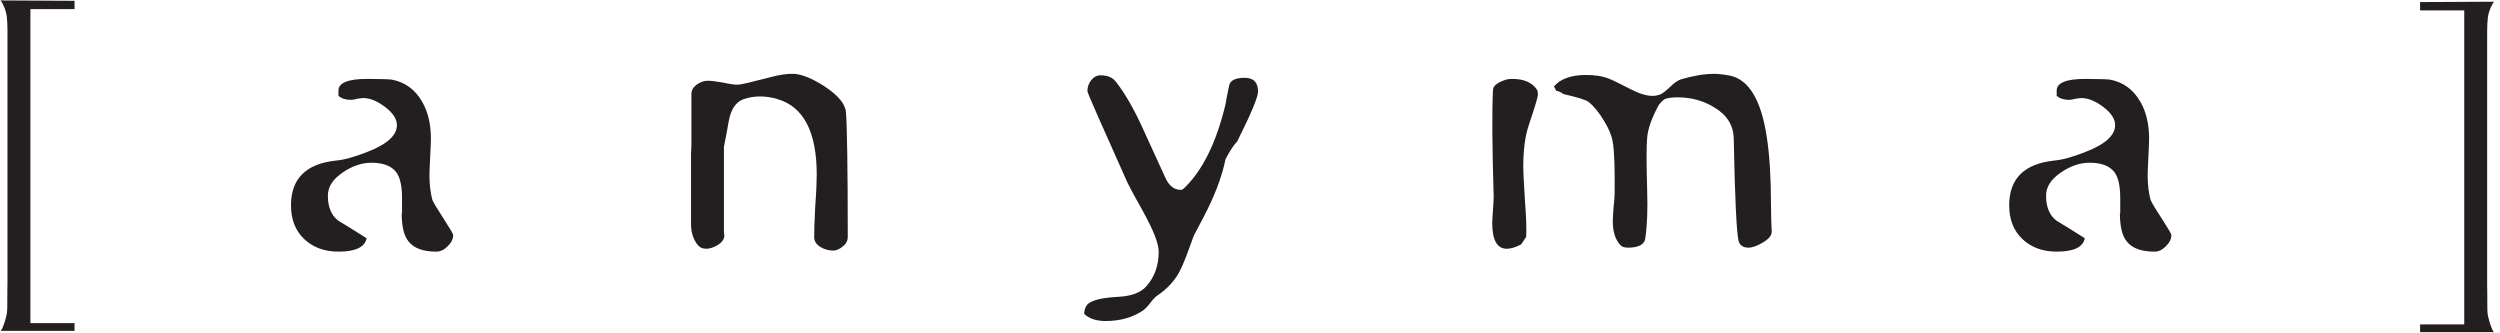 <?xml version="1.0" encoding="UTF-8" standalone="no"?>
<!DOCTYPE svg PUBLIC "-//W3C//DTD SVG 1.1//EN" "http://www.w3.org/Graphics/SVG/1.1/DTD/svg11.dtd">
<svg width="100%" height="100%" viewBox="0 0 278 37" version="1.1" xmlns="http://www.w3.org/2000/svg" xmlns:xlink="http://www.w3.org/1999/xlink" xml:space="preserve" xmlns:serif="http://www.serif.com/" style="fill-rule:evenodd;clip-rule:evenodd;stroke-linejoin:round;stroke-miterlimit:2;">
    <g transform="matrix(0.48,0,0,0.48,-704.234,-578.137)">
        <g transform="matrix(4.167,0,0,4.167,0,4.968)">
            <path d="M376.98,301.542C376.777,301.743 376.573,301.843 376.35,301.843C375.62,301.843 375.112,301.662 374.806,301.281C374.542,300.959 374.421,300.437 374.421,299.693C374.421,299.754 374.421,299.754 374.44,299.674L374.44,298.89C374.44,298.207 374.339,297.725 374.115,297.423C373.852,297.082 373.405,296.901 372.736,296.901C372.206,296.901 371.679,297.082 371.171,297.423C370.603,297.805 370.317,298.227 370.317,298.729C370.317,299.352 370.5,299.814 370.887,300.115C371.414,300.437 371.943,300.758 372.471,301.1C372.37,301.602 371.84,301.843 370.906,301.843C370.114,301.843 369.486,301.602 368.997,301.14C368.51,300.678 368.266,300.055 368.266,299.272C368.266,297.785 369.098,296.961 370.764,296.78C371.231,296.741 371.8,296.579 372.512,296.298C373.608,295.876 374.156,295.375 374.156,294.811C374.156,294.47 373.933,294.129 373.506,293.807C373.06,293.466 372.654,293.305 372.288,293.305C372.206,293.305 372.086,293.325 371.943,293.345C371.8,293.385 371.679,293.405 371.597,293.405C371.292,293.405 371.07,293.325 370.906,293.185L370.906,292.883C370.906,292.461 371.435,292.24 372.491,292.24C373.283,292.24 373.73,292.261 373.872,292.28C374.623,292.421 375.172,292.843 375.558,293.506C375.883,294.069 376.046,294.751 376.046,295.575C376.046,295.796 376.025,296.138 376.005,296.579C375.985,297.022 375.964,297.363 375.964,297.584C375.964,298.127 376.025,298.589 376.128,298.97C376.208,299.151 376.412,299.493 376.756,300.015C377.102,300.557 377.285,300.859 377.285,300.919C377.285,301.14 377.182,301.341 376.98,301.542" style="fill:rgb(35,31,32);fill-rule:nonzero;"/>
        </g>
        <g transform="matrix(4.167,0,0,4.167,0,3.467)">
            <path d="M398.957,301.902C398.774,302.062 398.591,302.144 398.408,302.144C398.165,302.144 397.922,302.082 397.698,301.942C397.474,301.802 397.353,301.62 397.353,301.4C397.353,301.019 397.373,300.436 397.414,299.651C397.474,298.868 397.495,298.286 397.495,297.904C397.495,295.555 396.764,294.147 395.322,293.726C394.65,293.524 394.022,293.524 393.432,293.726C393.006,293.866 392.722,294.288 392.599,294.972C392.539,295.313 392.457,295.795 392.336,296.377L392.336,301.179C392.356,301.22 392.356,301.26 392.356,301.319C392.356,301.5 392.233,301.682 392.011,301.821C391.788,301.962 391.564,302.043 391.361,302.043C391.137,302.043 390.974,301.962 390.853,301.802C390.63,301.5 390.507,301.139 390.507,300.677L390.507,296.68C390.507,296.68 390.528,296.538 390.528,296.258L390.528,293.444C390.528,293.224 390.63,293.062 390.813,292.922C391.015,292.781 391.218,292.701 391.441,292.701C391.624,292.701 391.908,292.741 392.274,292.802C392.64,292.883 392.924,292.922 393.107,292.922C393.27,292.922 393.858,292.781 394.855,292.521C395.443,292.359 395.911,292.3 396.256,292.319C396.723,292.359 397.291,292.601 397.941,293.022C398.692,293.524 399.079,293.986 399.12,294.449C399.181,295.192 399.221,297.522 399.221,301.4C399.221,301.58 399.14,301.762 398.957,301.902" style="fill:rgb(35,31,32);fill-rule:nonzero;"/>
        </g>
        <g transform="matrix(4.167,0,0,4.167,0,20.203)">
            <path d="M412.362,301.642C412.382,301.341 412.484,301.14 412.647,301.039C412.911,300.858 413.46,300.739 414.272,300.698C415.003,300.658 415.531,300.457 415.836,300.095C416.282,299.593 416.506,298.95 416.506,298.187C416.506,297.745 416.222,297.021 415.673,296.018C415.145,295.073 414.84,294.51 414.779,294.37C413.297,291.055 412.545,289.368 412.545,289.267C412.545,289.046 412.606,288.845 412.748,288.665C412.89,288.483 413.073,288.383 413.277,288.383C413.662,288.383 413.947,288.504 414.13,288.745C414.617,289.368 415.124,290.231 415.632,291.356L416.891,294.108C417.095,294.551 417.399,294.752 417.725,294.752C417.786,294.752 417.846,294.731 417.907,294.672C418.944,293.687 419.715,292.12 420.223,289.991C420.244,289.81 420.324,289.448 420.426,288.945C420.487,288.665 420.771,288.523 421.299,288.523C421.787,288.523 422.031,288.785 422.031,289.287C422.031,289.589 421.645,290.513 420.873,292.06C420.69,292.241 420.466,292.582 420.223,293.044C420.02,294.048 419.594,295.152 418.964,296.339C418.882,296.5 418.72,296.801 418.477,297.263C418.415,297.384 418.334,297.665 418.171,298.087C417.928,298.749 417.725,299.231 417.541,299.513C417.257,299.955 416.891,300.316 416.445,300.618C416.344,300.678 416.202,300.818 416.039,301.039C415.876,301.261 415.734,301.381 415.632,301.462C415.064,301.843 414.373,302.044 413.561,302.044C413.012,302.044 412.627,301.903 412.362,301.642" style="fill:rgb(35,31,32);fill-rule:nonzero;"/>
        </g>
        <g transform="matrix(4.167,0,0,4.167,0,3.129)">
            <path d="M450.121,301.763C449.797,301.962 449.512,302.063 449.289,302.063C448.984,302.063 448.802,301.923 448.74,301.661C448.639,301.22 448.537,299.331 448.477,295.977C448.456,295.273 448.111,294.69 447.399,294.269C446.79,293.888 446.099,293.706 445.348,293.706C445.105,293.706 444.881,293.727 444.678,293.786C444.556,293.847 444.435,293.968 444.313,294.127C443.927,294.831 443.703,295.434 443.662,295.977C443.622,296.438 443.622,297.383 443.662,298.77C443.703,299.935 443.662,300.857 443.561,301.541C443.52,301.883 443.196,302.063 442.606,302.063C442.423,302.063 442.281,302.023 442.199,301.943C441.896,301.642 441.753,301.18 441.753,300.598C441.753,300.416 441.773,300.176 441.794,299.833C441.835,299.492 441.854,299.231 441.854,299.07C441.874,297.663 441.835,296.699 441.753,296.197C441.692,295.835 441.53,295.434 441.265,295.013C441.002,294.57 440.716,294.208 440.413,293.968C440.271,293.847 439.803,293.706 439.011,293.525C438.848,293.405 438.706,293.345 438.605,293.345C438.585,293.284 438.544,293.204 438.482,293.104C438.829,292.682 439.437,292.462 440.271,292.462C440.738,292.462 441.185,292.521 441.57,292.682C441.692,292.722 442.098,292.923 442.769,293.265C443.236,293.506 443.641,293.626 443.966,293.626C444.129,293.626 444.292,293.587 444.435,293.525C444.536,293.466 444.719,293.345 444.941,293.123C445.165,292.902 445.369,292.763 445.552,292.702C446.241,292.501 446.851,292.4 447.379,292.4C447.664,292.4 447.969,292.44 448.273,292.501C449.33,292.722 450.02,293.888 450.324,295.977C450.466,296.921 450.548,298.146 450.548,299.693C450.548,300.315 450.569,300.798 450.588,301.14C450.609,301.36 450.446,301.562 450.121,301.763M437.589,293.546C437.589,293.687 437.427,294.229 437.102,295.192C436.878,295.835 436.777,296.619 436.777,297.563C436.777,297.905 436.817,298.589 436.878,299.572C436.939,300.356 436.96,300.998 436.939,301.46C436.878,301.562 436.777,301.701 436.655,301.883C436.35,302.043 436.086,302.124 435.863,302.124C435.314,302.124 435.05,301.642 435.05,300.678C435.05,300.536 435.07,300.296 435.091,299.975C435.111,299.653 435.131,299.411 435.131,299.25C435.05,296.538 435.03,294.57 435.091,293.305C435.091,293.083 435.314,292.902 435.7,292.763C435.842,292.702 435.985,292.682 436.167,292.682C436.817,292.682 437.264,292.883 437.528,293.265C437.569,293.324 437.589,293.426 437.589,293.546" style="fill:rgb(35,31,32);fill-rule:nonzero;"/>
        </g>
        <g transform="matrix(4.167,0,0,4.167,0,4.968)">
            <path d="M472.505,301.542C472.302,301.743 472.098,301.843 471.875,301.843C471.144,301.843 470.636,301.662 470.331,301.281C470.068,300.959 469.945,300.437 469.945,299.693C469.945,299.754 469.945,299.754 469.965,299.674L469.965,298.89C469.965,298.207 469.864,297.725 469.64,297.423C469.377,297.082 468.929,296.901 468.26,296.901C467.731,296.901 467.203,297.082 466.696,297.423C466.127,297.805 465.842,298.227 465.842,298.729C465.842,299.352 466.025,299.814 466.411,300.115C466.939,300.437 467.468,300.758 467.996,301.1C467.894,301.602 467.366,301.843 466.431,301.843C465.639,301.843 465.01,301.602 464.521,301.14C464.035,300.678 463.791,300.055 463.791,299.272C463.791,297.785 464.623,296.961 466.289,296.78C466.756,296.741 467.325,296.579 468.036,296.298C469.132,295.876 469.681,295.375 469.681,294.811C469.681,294.47 469.457,294.129 469.031,293.807C468.585,293.466 468.178,293.305 467.813,293.305C467.731,293.305 467.61,293.325 467.468,293.345C467.325,293.385 467.203,293.405 467.122,293.405C466.817,293.405 466.594,293.325 466.431,293.185L466.431,292.883C466.431,292.461 466.96,292.24 468.015,292.24C468.808,292.24 469.255,292.261 469.396,292.28C470.148,292.421 470.696,292.843 471.082,293.506C471.407,294.069 471.57,294.751 471.57,295.575C471.57,295.796 471.549,296.138 471.53,296.579C471.509,297.022 471.489,297.363 471.489,297.584C471.489,298.127 471.549,298.589 471.652,298.97C471.733,299.151 471.936,299.493 472.281,300.015C472.627,300.557 472.808,300.859 472.808,300.919C472.808,301.14 472.707,301.341 472.505,301.542" style="fill:rgb(35,31,32);fill-rule:nonzero;"/>
        </g>
        <g transform="matrix(4.167,0,0,4.167,0,5.135)">
            <path d="M352.131,306.207C352.131,306.207 352.273,306.057 352.434,305.407C352.477,305.238 352.492,305.06 352.492,304.961C352.492,304.028 352.504,303.572 352.504,303.572L352.504,289.892C352.504,289.892 352.518,289.157 352.467,288.736C352.417,288.315 352.192,287.911 352.117,287.836L356.233,287.858L356.233,288.319L353.779,288.319L353.779,305.777L356.233,305.777L356.233,306.207L352.131,306.207" style="fill:rgb(35,31,32);fill-rule:nonzero;"/>
        </g>
        <g transform="matrix(4.167,0,0,4.167,0,5.729)">
            <path d="M490.736,306.136L486.635,306.136L486.635,305.704L489.09,305.704L489.09,288.247L486.635,288.247L486.635,287.786L490.751,287.765C490.676,287.838 490.45,288.243 490.4,288.664C490.351,289.085 490.364,289.819 490.364,289.819C490.363,289.944 490.363,290.085 490.363,290.245L490.363,303.5C490.363,303.5 490.375,303.956 490.375,304.89C490.375,304.987 490.391,305.165 490.433,305.334C490.595,305.984 490.736,306.136 490.736,306.136" style="fill:rgb(35,31,32);fill-rule:nonzero;"/>
        </g>
    </g>
</svg>
